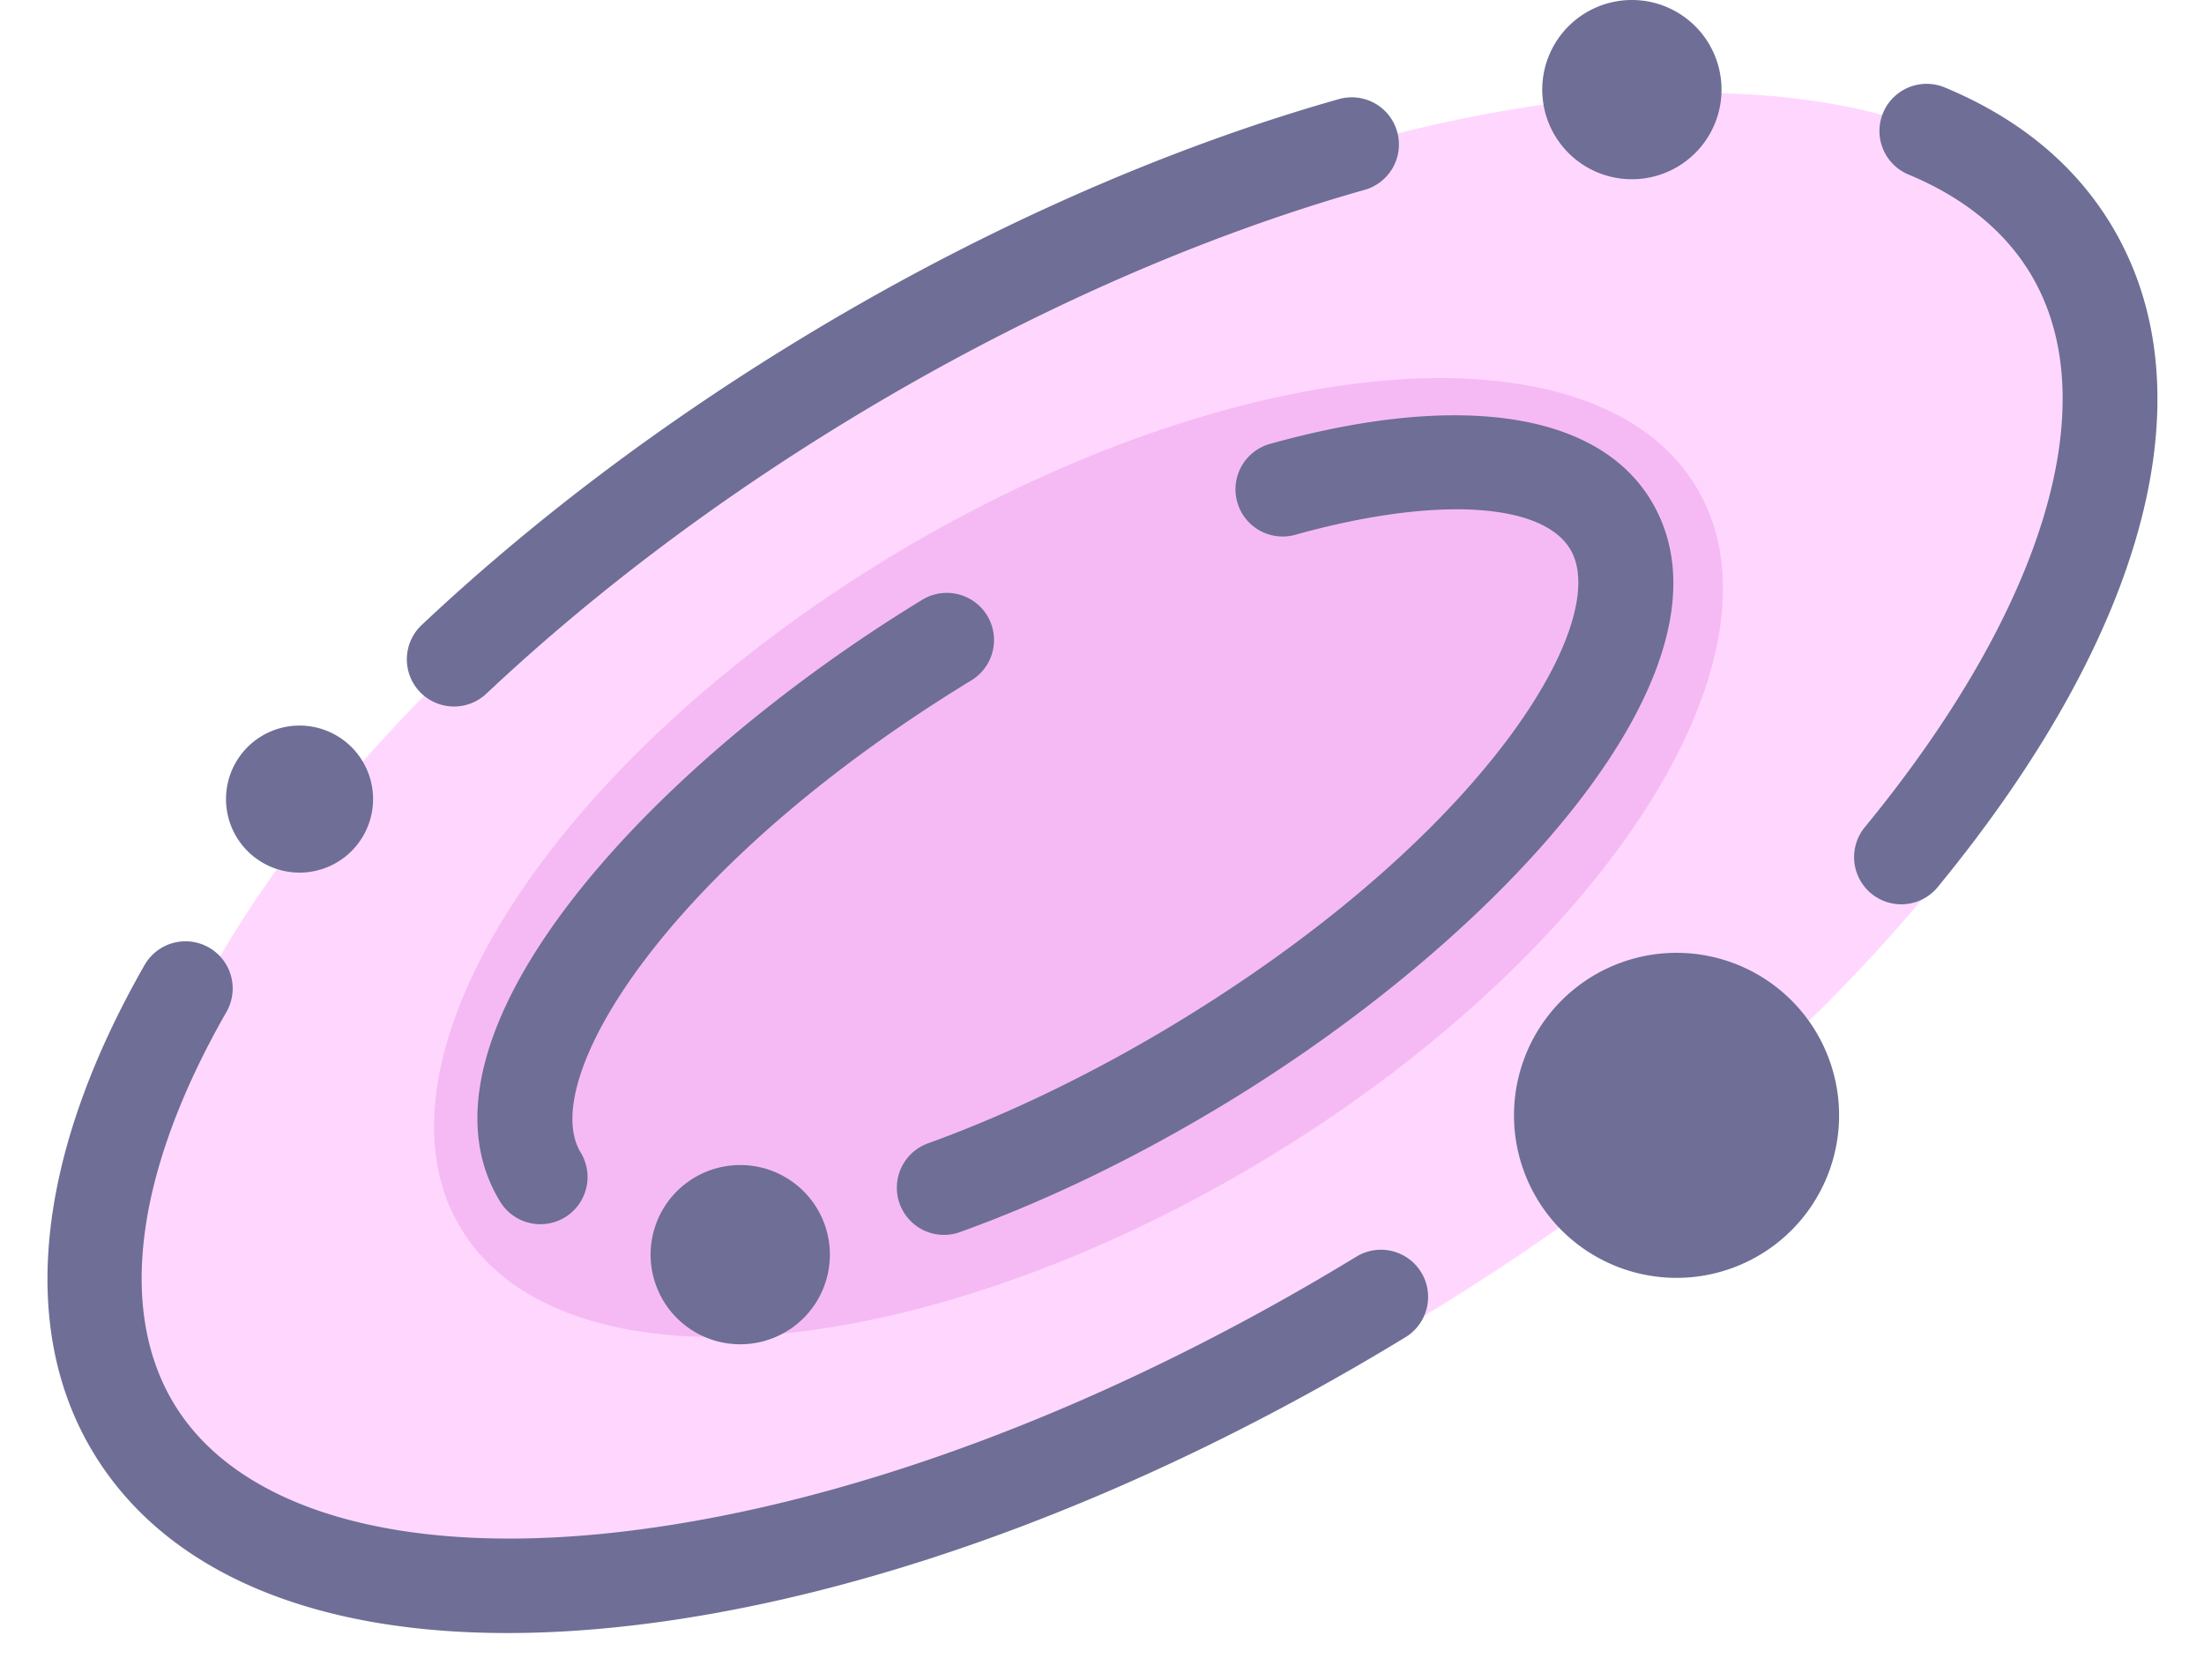 <?xml version="1.0" standalone="no"?><!DOCTYPE svg PUBLIC "-//W3C//DTD SVG 1.1//EN" "http://www.w3.org/Graphics/SVG/1.1/DTD/svg11.dtd"><svg t="1735825645711" class="icon" viewBox="0 0 1343 1024" version="1.1" xmlns="http://www.w3.org/2000/svg" p-id="3215" xmlns:xlink="http://www.w3.org/1999/xlink" width="262.305" height="200"><path d="M1033.695 296.941a215.932 438.988 59.057 1 0-753.021 451.442 215.932 438.988 59.057 1 0 753.021-451.442Z" fill="#D98BD6" opacity=".44" p-id="3216"></path><path d="M1279.355 160.529a338.539 688.249 59.057 1 0-1180.594 707.775 338.539 688.249 59.057 1 0 1180.594-707.775Z" fill="#FFA3FC" opacity=".44" p-id="3217"></path><path d="M1158.52 551.142a28.747 28.747 0 0 1-22.204-46.985c110.171-134.273 147.778-260.605 100.587-337.953-15.771-25.861-40.649-45.984-73.938-59.817a28.747 28.747 0 0 1 22.055-53.096c44.759 18.594 78.727 46.507 100.972 82.97 61.404 100.644 23.055 248.031-105.226 404.365a28.707 28.707 0 0 1-22.245 10.516zM276.664 430.588a28.741 28.741 0 0 1-19.703-49.681C324.211 317.617 401.386 259.254 486.346 207.423c107.486-65.578 221.429-116.421 329.501-147.025a28.741 28.741 0 0 1 35.491 19.824 28.741 28.741 0 0 1-19.824 35.491c-103.122 29.213-212.126 77.894-315.219 140.793-81.579 49.761-155.569 105.704-219.939 166.268a28.621 28.621 0 0 1-19.692 7.814zM309.142 995.281c-120.106 0-208.303-37.849-251.941-109.389-46.421-76.094-35.399-181.918 31.03-297.971a28.747 28.747 0 0 1 49.894 28.563c-55.545 97.039-66.855 182.085-31.846 239.47 38.803 63.6 135.618 92.146 265.59 78.359 139.424-14.811 301.018-74.708 455.017-168.66a28.753 28.753 0 0 1 29.949 49.083c-161.111 98.287-331.191 161.059-478.895 176.744-23.935 2.541-46.91 3.8-68.798 3.8z" fill="#6E6E96" p-id="3218"></path><path d="M329.311 746.112a28.724 28.724 0 0 1-24.567-13.781C244.15 632.997 392.055 469.218 561.98 365.55a28.747 28.747 0 1 1 29.943 49.083c-186.765 113.943-264.549 244.398-238.102 287.76a28.747 28.747 0 0 1-24.51 43.719zM575.255 752.62a28.747 28.747 0 0 1-9.774-55.787c49.779-17.99 102.743-43.748 153.154-74.496 186.748-113.943 264.538-244.392 238.09-287.754-17.519-28.719-83.149-32.139-167.2-8.722a28.747 28.747 0 1 1-15.426-55.384c114.564-31.909 199.011-19.45 231.714 34.163 60.576 99.327-87.323 263.106-257.23 366.775-54.424 33.186-109.452 59.932-163.56 79.48-3.231 1.173-6.526 1.725-9.768 1.725z" fill="#6E6E96" p-id="3219"></path><path d="M994.385 54.62m-54.62 0a54.62 54.62 0 1 0 109.24 0 54.62 54.62 0 1 0-109.24 0Z" fill="#6E6E96" p-id="3220"></path><path d="M451.062 764.677m-54.62 0a54.62 54.62 0 1 0 109.24 0 54.62 54.62 0 1 0-109.24 0Z" fill="#6E6E96" p-id="3221"></path><path d="M1021.597 679.769m-99.046 0a99.046 99.046 0 1 0 198.092 0 99.046 99.046 0 1 0-198.092 0Z" fill="#6E6E96" p-id="3222"></path><path d="M182.522 487.019m-44.805 0a44.805 44.805 0 1 0 89.611 0 44.805 44.805 0 1 0-89.611 0Z" fill="#6E6E96" p-id="3223"></path></svg>